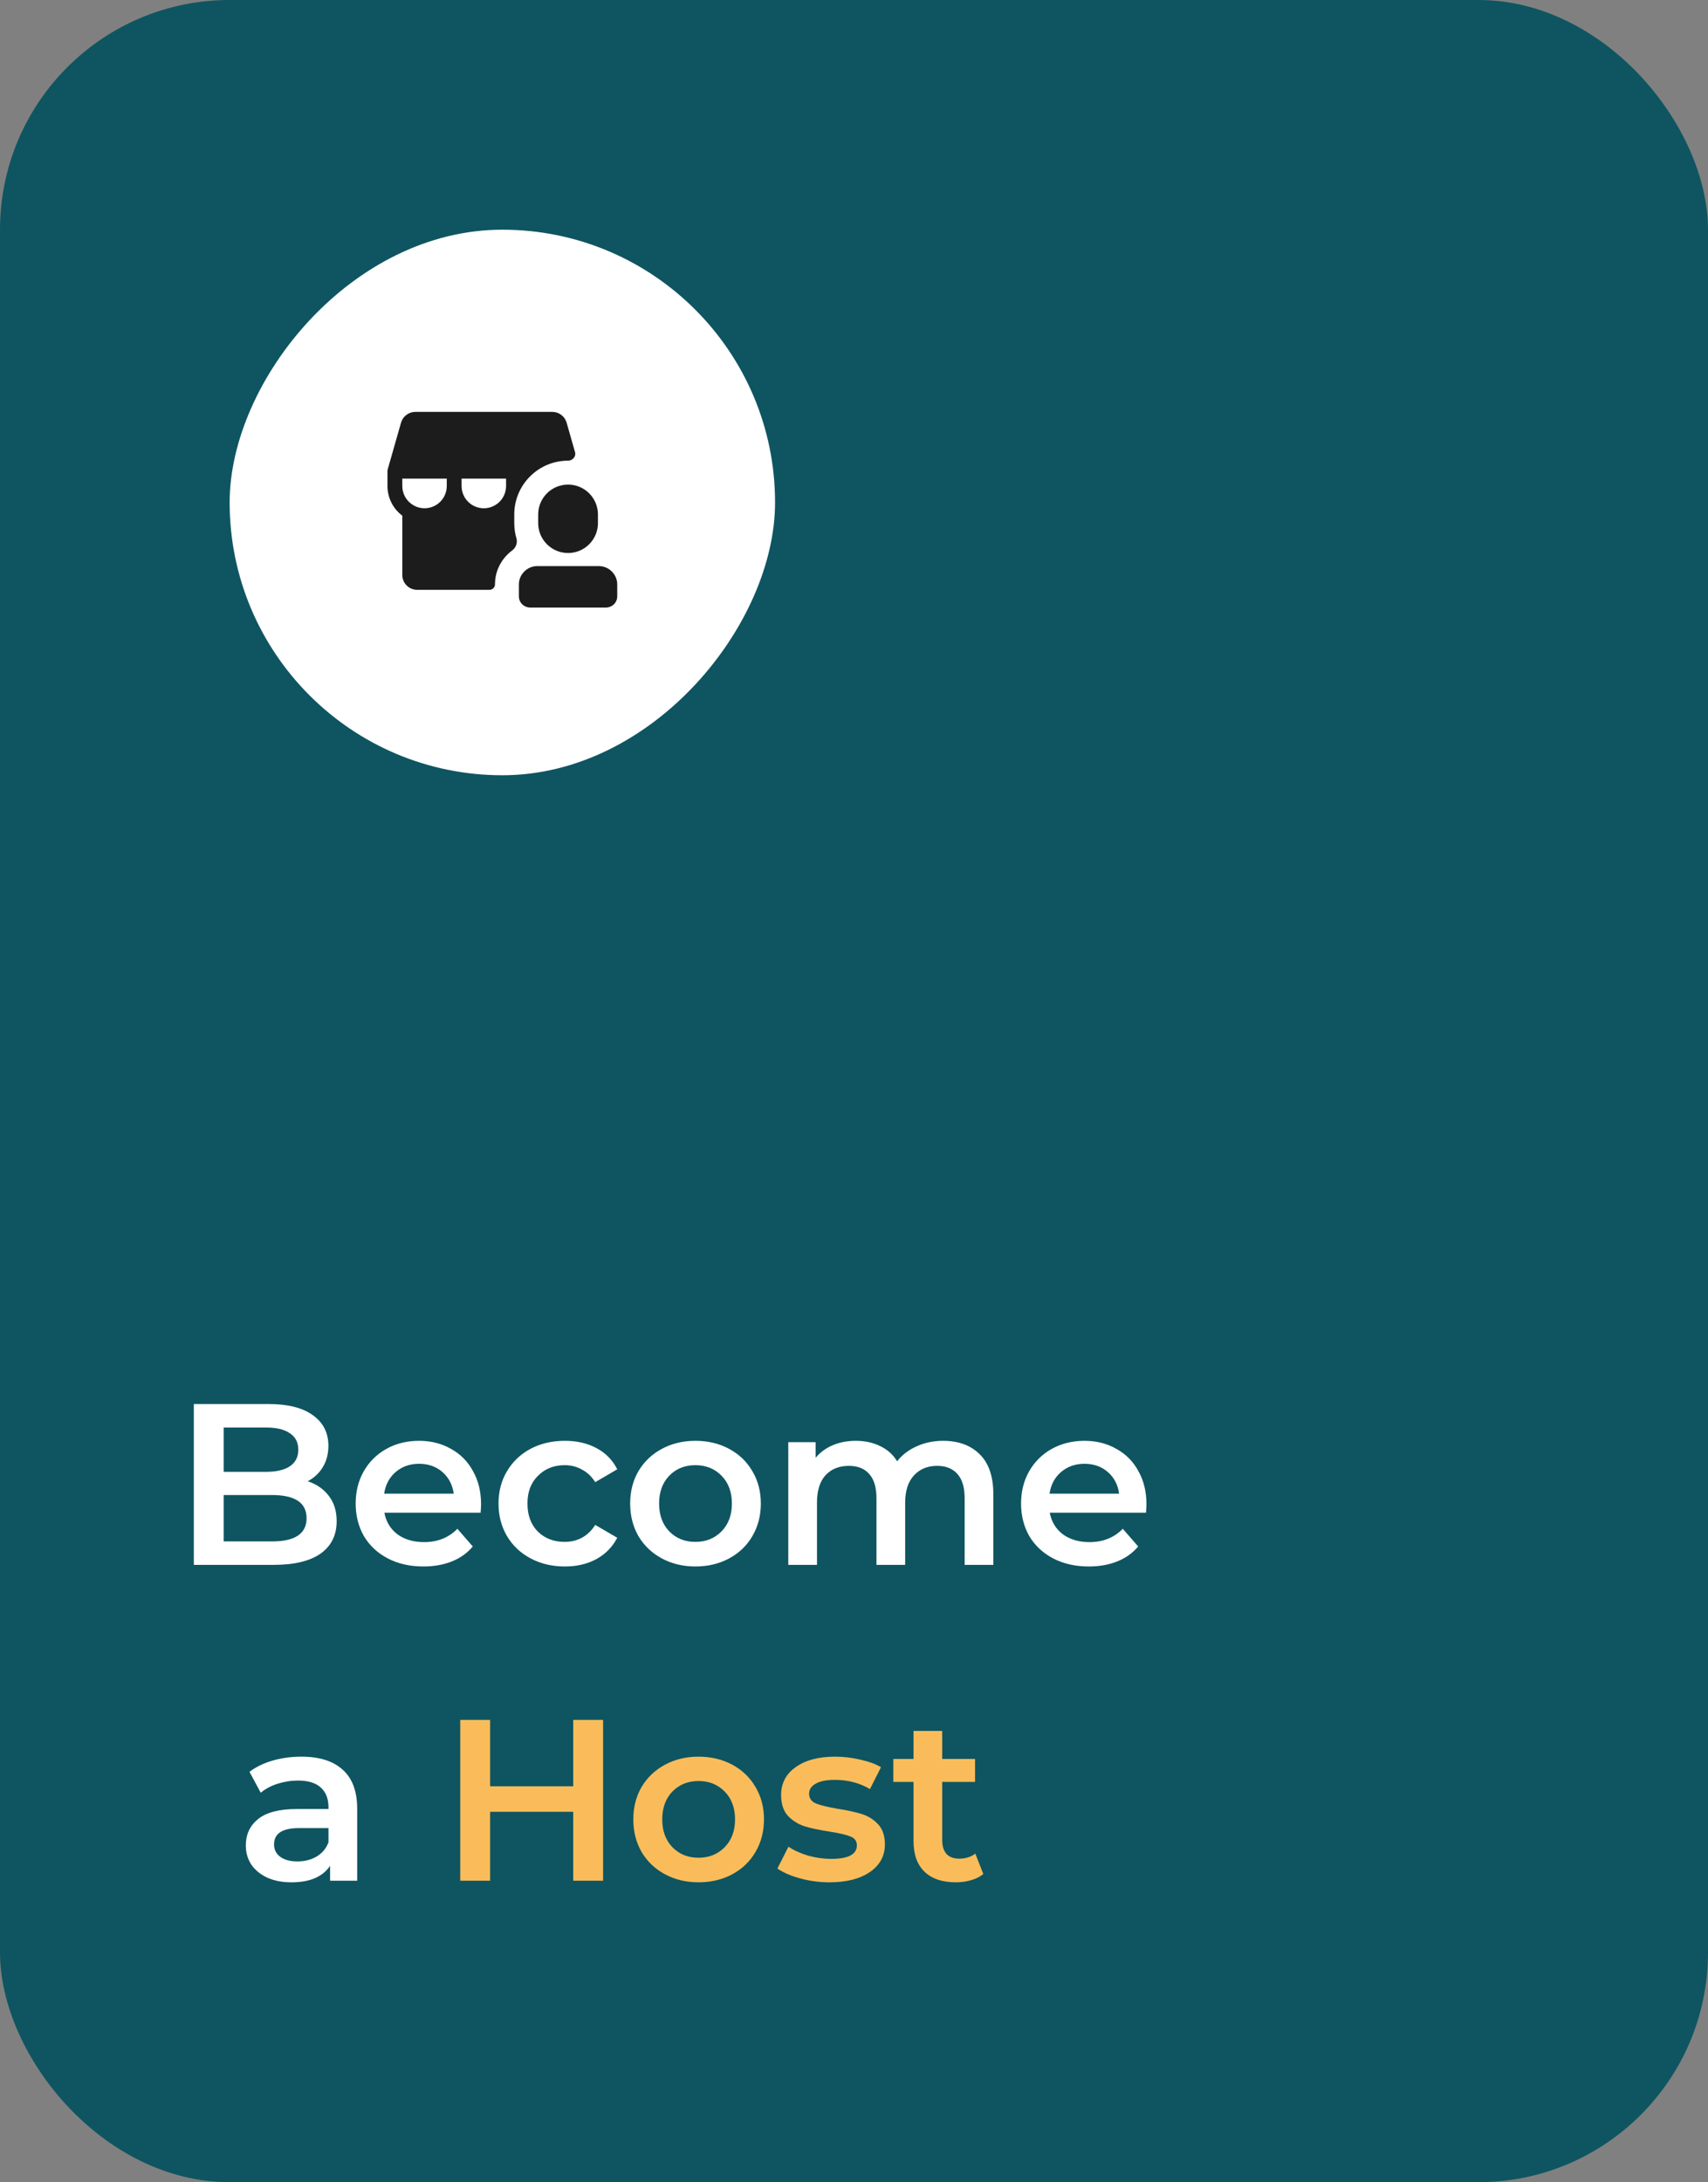<svg width="119" height="152" viewBox="0 0 119 152" fill="none" xmlns="http://www.w3.org/2000/svg">
<rect x="0" y="0" width="119" height="152" fill="#808080" stroke="none"/>
<rect width="119" height="152" rx="16" fill="#0E5561"/>
<path d="M21.44 103.176C22.059 103.379 22.549 103.72 22.912 104.2C23.275 104.669 23.456 105.256 23.456 105.96C23.456 106.931 23.083 107.683 22.336 108.216C21.589 108.739 20.501 109 19.072 109H13.504V97.8H18.752C20.075 97.8 21.093 98.061 21.808 98.584C22.523 99.096 22.88 99.805 22.88 100.712C22.88 101.267 22.752 101.757 22.496 102.184C22.24 102.611 21.888 102.941 21.44 103.176ZM15.584 99.432V102.52H18.528C19.253 102.52 19.808 102.392 20.192 102.136C20.587 101.869 20.784 101.485 20.784 100.984C20.784 100.472 20.587 100.088 20.192 99.832C19.808 99.565 19.253 99.432 18.528 99.432H15.584ZM18.944 107.368C20.555 107.368 21.36 106.829 21.36 105.752C21.36 104.675 20.555 104.136 18.944 104.136H15.584V107.368H18.944ZM33.516 104.776C33.516 104.915 33.505 105.112 33.484 105.368H26.78C26.897 105.997 27.201 106.499 27.692 106.872C28.193 107.235 28.812 107.416 29.548 107.416C30.486 107.416 31.26 107.107 31.868 106.488L32.94 107.72C32.556 108.179 32.071 108.525 31.484 108.76C30.897 108.995 30.236 109.112 29.5 109.112C28.561 109.112 27.735 108.925 27.02 108.552C26.305 108.179 25.75 107.661 25.356 107C24.972 106.328 24.78 105.571 24.78 104.728C24.78 103.896 24.966 103.149 25.34 102.488C25.724 101.816 26.252 101.293 26.924 100.92C27.596 100.547 28.353 100.36 29.196 100.36C30.028 100.36 30.769 100.547 31.42 100.92C32.081 101.283 32.593 101.8 32.956 102.472C33.329 103.133 33.516 103.901 33.516 104.776ZM29.196 101.96C28.556 101.96 28.012 102.152 27.564 102.536C27.127 102.909 26.86 103.411 26.764 104.04H31.612C31.526 103.421 31.265 102.92 30.828 102.536C30.39 102.152 29.846 101.96 29.196 101.96ZM39.357 109.112C38.472 109.112 37.677 108.925 36.973 108.552C36.269 108.179 35.72 107.661 35.325 107C34.93 106.328 34.733 105.571 34.733 104.728C34.733 103.885 34.93 103.133 35.325 102.472C35.72 101.811 36.264 101.293 36.957 100.92C37.661 100.547 38.461 100.36 39.357 100.36C40.2 100.36 40.936 100.531 41.565 100.872C42.205 101.213 42.685 101.704 43.005 102.344L41.469 103.24C41.224 102.845 40.914 102.552 40.541 102.36C40.178 102.157 39.778 102.056 39.341 102.056C38.594 102.056 37.976 102.301 37.485 102.792C36.994 103.272 36.749 103.917 36.749 104.728C36.749 105.539 36.989 106.189 37.469 106.68C37.96 107.16 38.584 107.4 39.341 107.4C39.778 107.4 40.178 107.304 40.541 107.112C40.914 106.909 41.224 106.611 41.469 106.216L43.005 107.112C42.674 107.752 42.189 108.248 41.549 108.6C40.92 108.941 40.189 109.112 39.357 109.112ZM48.449 109.112C47.585 109.112 46.806 108.925 46.113 108.552C45.419 108.179 44.876 107.661 44.481 107C44.097 106.328 43.905 105.571 43.905 104.728C43.905 103.885 44.097 103.133 44.481 102.472C44.876 101.811 45.419 101.293 46.113 100.92C46.806 100.547 47.585 100.36 48.449 100.36C49.324 100.36 50.108 100.547 50.801 100.92C51.494 101.293 52.033 101.811 52.417 102.472C52.812 103.133 53.009 103.885 53.009 104.728C53.009 105.571 52.812 106.328 52.417 107C52.033 107.661 51.494 108.179 50.801 108.552C50.108 108.925 49.324 109.112 48.449 109.112ZM48.449 107.4C49.185 107.4 49.793 107.155 50.273 106.664C50.753 106.173 50.993 105.528 50.993 104.728C50.993 103.928 50.753 103.283 50.273 102.792C49.793 102.301 49.185 102.056 48.449 102.056C47.713 102.056 47.105 102.301 46.625 102.792C46.156 103.283 45.921 103.928 45.921 104.728C45.921 105.528 46.156 106.173 46.625 106.664C47.105 107.155 47.713 107.4 48.449 107.4ZM65.705 100.36C66.783 100.36 67.636 100.675 68.265 101.304C68.895 101.923 69.209 102.856 69.209 104.104V109H67.209V104.36C67.209 103.613 67.044 103.053 66.713 102.68C66.383 102.296 65.908 102.104 65.289 102.104C64.617 102.104 64.079 102.328 63.673 102.776C63.268 103.213 63.065 103.843 63.065 104.664V109H61.065V104.36C61.065 103.613 60.9 103.053 60.569 102.68C60.239 102.296 59.764 102.104 59.145 102.104C58.463 102.104 57.919 102.323 57.513 102.76C57.119 103.197 56.921 103.832 56.921 104.664V109H54.921V100.456H56.825V101.544C57.145 101.16 57.545 100.867 58.025 100.664C58.505 100.461 59.039 100.36 59.625 100.36C60.265 100.36 60.831 100.483 61.321 100.728C61.823 100.963 62.217 101.315 62.505 101.784C62.857 101.336 63.311 100.989 63.865 100.744C64.42 100.488 65.033 100.36 65.705 100.36ZM79.875 104.776C79.875 104.915 79.865 105.112 79.843 105.368H73.139C73.257 105.997 73.561 106.499 74.051 106.872C74.553 107.235 75.171 107.416 75.907 107.416C76.846 107.416 77.619 107.107 78.227 106.488L79.299 107.72C78.915 108.179 78.43 108.525 77.843 108.76C77.257 108.995 76.595 109.112 75.859 109.112C74.921 109.112 74.094 108.925 73.379 108.552C72.665 108.179 72.11 107.661 71.715 107C71.331 106.328 71.139 105.571 71.139 104.728C71.139 103.896 71.326 103.149 71.699 102.488C72.083 101.816 72.611 101.293 73.283 100.92C73.955 100.547 74.713 100.36 75.555 100.36C76.387 100.36 77.129 100.547 77.779 100.92C78.441 101.283 78.953 101.8 79.315 102.472C79.689 103.133 79.875 103.901 79.875 104.776ZM75.555 101.96C74.915 101.96 74.371 102.152 73.923 102.536C73.486 102.909 73.219 103.411 73.123 104.04H77.971C77.886 103.421 77.625 102.92 77.187 102.536C76.75 102.152 76.206 101.96 75.555 101.96ZM20.998 122.36C22.256 122.36 23.216 122.664 23.878 123.272C24.55 123.869 24.886 124.776 24.886 125.992V131H22.998V129.96C22.753 130.333 22.401 130.621 21.942 130.824C21.494 131.016 20.95 131.112 20.31 131.112C19.67 131.112 19.11 131.005 18.63 130.792C18.15 130.568 17.776 130.264 17.51 129.88C17.254 129.485 17.126 129.043 17.126 128.552C17.126 127.784 17.409 127.171 17.974 126.712C18.55 126.243 19.451 126.008 20.678 126.008H22.886V125.88C22.886 125.283 22.704 124.824 22.342 124.504C21.99 124.184 21.462 124.024 20.758 124.024C20.278 124.024 19.803 124.099 19.334 124.248C18.875 124.397 18.486 124.605 18.166 124.872L17.382 123.416C17.83 123.075 18.369 122.813 18.998 122.632C19.627 122.451 20.294 122.36 20.998 122.36ZM20.726 129.656C21.227 129.656 21.67 129.544 22.054 129.32C22.448 129.085 22.726 128.755 22.886 128.328V127.336H20.822C19.67 127.336 19.094 127.715 19.094 128.472C19.094 128.835 19.238 129.123 19.526 129.336C19.814 129.549 20.214 129.656 20.726 129.656Z" fill="white"/>
<path d="M42.019 119.8V131H39.938V126.2H34.147V131H32.066V119.8H34.147V124.424H39.938V119.8H42.019ZM48.668 131.112C47.804 131.112 47.025 130.925 46.332 130.552C45.638 130.179 45.094 129.661 44.7 129C44.316 128.328 44.124 127.571 44.124 126.728C44.124 125.885 44.316 125.133 44.7 124.472C45.094 123.811 45.638 123.293 46.332 122.92C47.025 122.547 47.804 122.36 48.668 122.36C49.542 122.36 50.326 122.547 51.02 122.92C51.713 123.293 52.252 123.811 52.636 124.472C53.03 125.133 53.228 125.885 53.228 126.728C53.228 127.571 53.03 128.328 52.636 129C52.252 129.661 51.713 130.179 51.02 130.552C50.326 130.925 49.542 131.112 48.668 131.112ZM48.668 129.4C49.404 129.4 50.012 129.155 50.492 128.664C50.972 128.173 51.212 127.528 51.212 126.728C51.212 125.928 50.972 125.283 50.492 124.792C50.012 124.301 49.404 124.056 48.668 124.056C47.932 124.056 47.324 124.301 46.844 124.792C46.374 125.283 46.14 125.928 46.14 126.728C46.14 127.528 46.374 128.173 46.844 128.664C47.324 129.155 47.932 129.4 48.668 129.4ZM57.78 131.112C57.087 131.112 56.41 131.021 55.748 130.84C55.087 130.659 54.559 130.429 54.164 130.152L54.932 128.632C55.316 128.888 55.775 129.096 56.308 129.256C56.852 129.405 57.386 129.48 57.908 129.48C59.103 129.48 59.7 129.165 59.7 128.536C59.7 128.237 59.545 128.029 59.236 127.912C58.938 127.795 58.452 127.683 57.78 127.576C57.076 127.469 56.5 127.347 56.052 127.208C55.615 127.069 55.231 126.829 54.9 126.488C54.58 126.136 54.42 125.651 54.42 125.032C54.42 124.221 54.756 123.576 55.428 123.096C56.111 122.605 57.028 122.36 58.18 122.36C58.767 122.36 59.353 122.429 59.94 122.568C60.527 122.696 61.007 122.872 61.38 123.096L60.612 124.616C59.887 124.189 59.071 123.976 58.164 123.976C57.578 123.976 57.13 124.067 56.82 124.248C56.522 124.419 56.372 124.648 56.372 124.936C56.372 125.256 56.532 125.485 56.852 125.624C57.183 125.752 57.69 125.875 58.372 125.992C59.055 126.099 59.615 126.221 60.052 126.36C60.489 126.499 60.863 126.733 61.172 127.064C61.492 127.395 61.652 127.864 61.652 128.472C61.652 129.272 61.306 129.912 60.612 130.392C59.919 130.872 58.975 131.112 57.78 131.112ZM68.51 130.536C68.276 130.728 67.988 130.872 67.647 130.968C67.316 131.064 66.964 131.112 66.591 131.112C65.652 131.112 64.927 130.867 64.415 130.376C63.903 129.885 63.647 129.171 63.647 128.232V124.12H62.239V122.52H63.647V120.568H65.647V122.52H67.934V124.12H65.647V128.184C65.647 128.6 65.748 128.92 65.951 129.144C66.153 129.357 66.447 129.464 66.831 129.464C67.278 129.464 67.652 129.347 67.951 129.112L68.51 130.536Z" fill="#FABC5A"/>
<rect width="38" height="38" rx="19" transform="matrix(-1 0 0 1 54 16)" fill="white"/>
<g clip-path="url(#clip0_1352_28749)">
<path fill-rule="evenodd" clip-rule="evenodd" d="M39.578 33.754C38.428 33.754 37.496 34.687 37.496 35.837V36.437C37.496 37.587 38.428 38.52 39.578 38.52C40.728 38.52 41.66 37.587 41.66 36.437V35.837C41.66 34.687 40.728 33.754 39.578 33.754ZM36.963 42.32H39.578H39.579H42.194C42.657 42.32 43.004 41.973 43.004 41.54V40.703C43.004 40.01 42.425 39.432 41.73 39.432H39.579H39.578H37.426C36.731 39.432 36.152 40.01 36.152 40.703V41.54C36.152 41.973 36.5 42.32 36.963 42.32Z" fill="#1C1C1C"/>
<path fill-rule="evenodd" clip-rule="evenodd" d="M34.105 41.084C34.315 41.084 34.486 40.914 34.486 40.703C34.486 39.736 34.961 38.877 35.686 38.341C35.946 38.149 36.071 37.804 35.98 37.494C35.882 37.159 35.83 36.804 35.83 36.438V35.837C35.83 33.766 37.508 32.088 39.578 32.088C39.89 32.088 40.151 31.798 40.065 31.498L39.477 29.439C39.415 29.224 39.284 29.035 39.105 28.9C38.926 28.765 38.708 28.691 38.484 28.69H28.935C28.711 28.691 28.493 28.765 28.314 28.9C28.134 29.035 28.004 29.224 27.942 29.439L27.016 32.68C27.015 32.682 27.015 32.684 27.015 32.685L27.014 32.69C27.01 32.703 27.007 32.717 27.005 32.731C27.003 32.737 27.003 32.744 27.002 32.751C27 32.762 26.999 32.774 26.998 32.786C26.997 32.793 26.997 32.801 26.997 32.809C26.997 32.811 26.997 32.813 26.996 32.815C26.996 32.817 26.996 32.819 26.996 32.822V33.855C26.996 34.255 27.09 34.65 27.269 35.009C27.448 35.367 27.708 35.678 28.029 35.919V40.051C28.029 40.325 28.138 40.588 28.332 40.781C28.525 40.975 28.788 41.084 29.062 41.084H34.105ZM31.127 33.338H28.029V33.855C28.029 34.114 28.095 34.37 28.219 34.598C28.344 34.825 28.524 35.018 28.743 35.158C28.785 35.176 28.824 35.199 28.86 35.227C29.096 35.35 29.36 35.411 29.627 35.403C29.893 35.395 30.153 35.318 30.381 35.18C30.609 35.042 30.797 34.847 30.928 34.615C31.059 34.383 31.128 34.121 31.127 33.855V33.338ZM34.805 34.95C35.095 34.659 35.259 34.265 35.259 33.855V33.338H32.16V33.855C32.16 34.265 32.323 34.659 32.614 34.95C32.904 35.24 33.298 35.404 33.709 35.404C34.12 35.404 34.514 35.24 34.805 34.95Z" fill="#1C1C1C"/>
</g>
<defs>
<clipPath id="clip0_1352_28749">
<rect width="20" height="20" fill="white" transform="translate(25 25)"/>
</clipPath>
</defs>
</svg>
